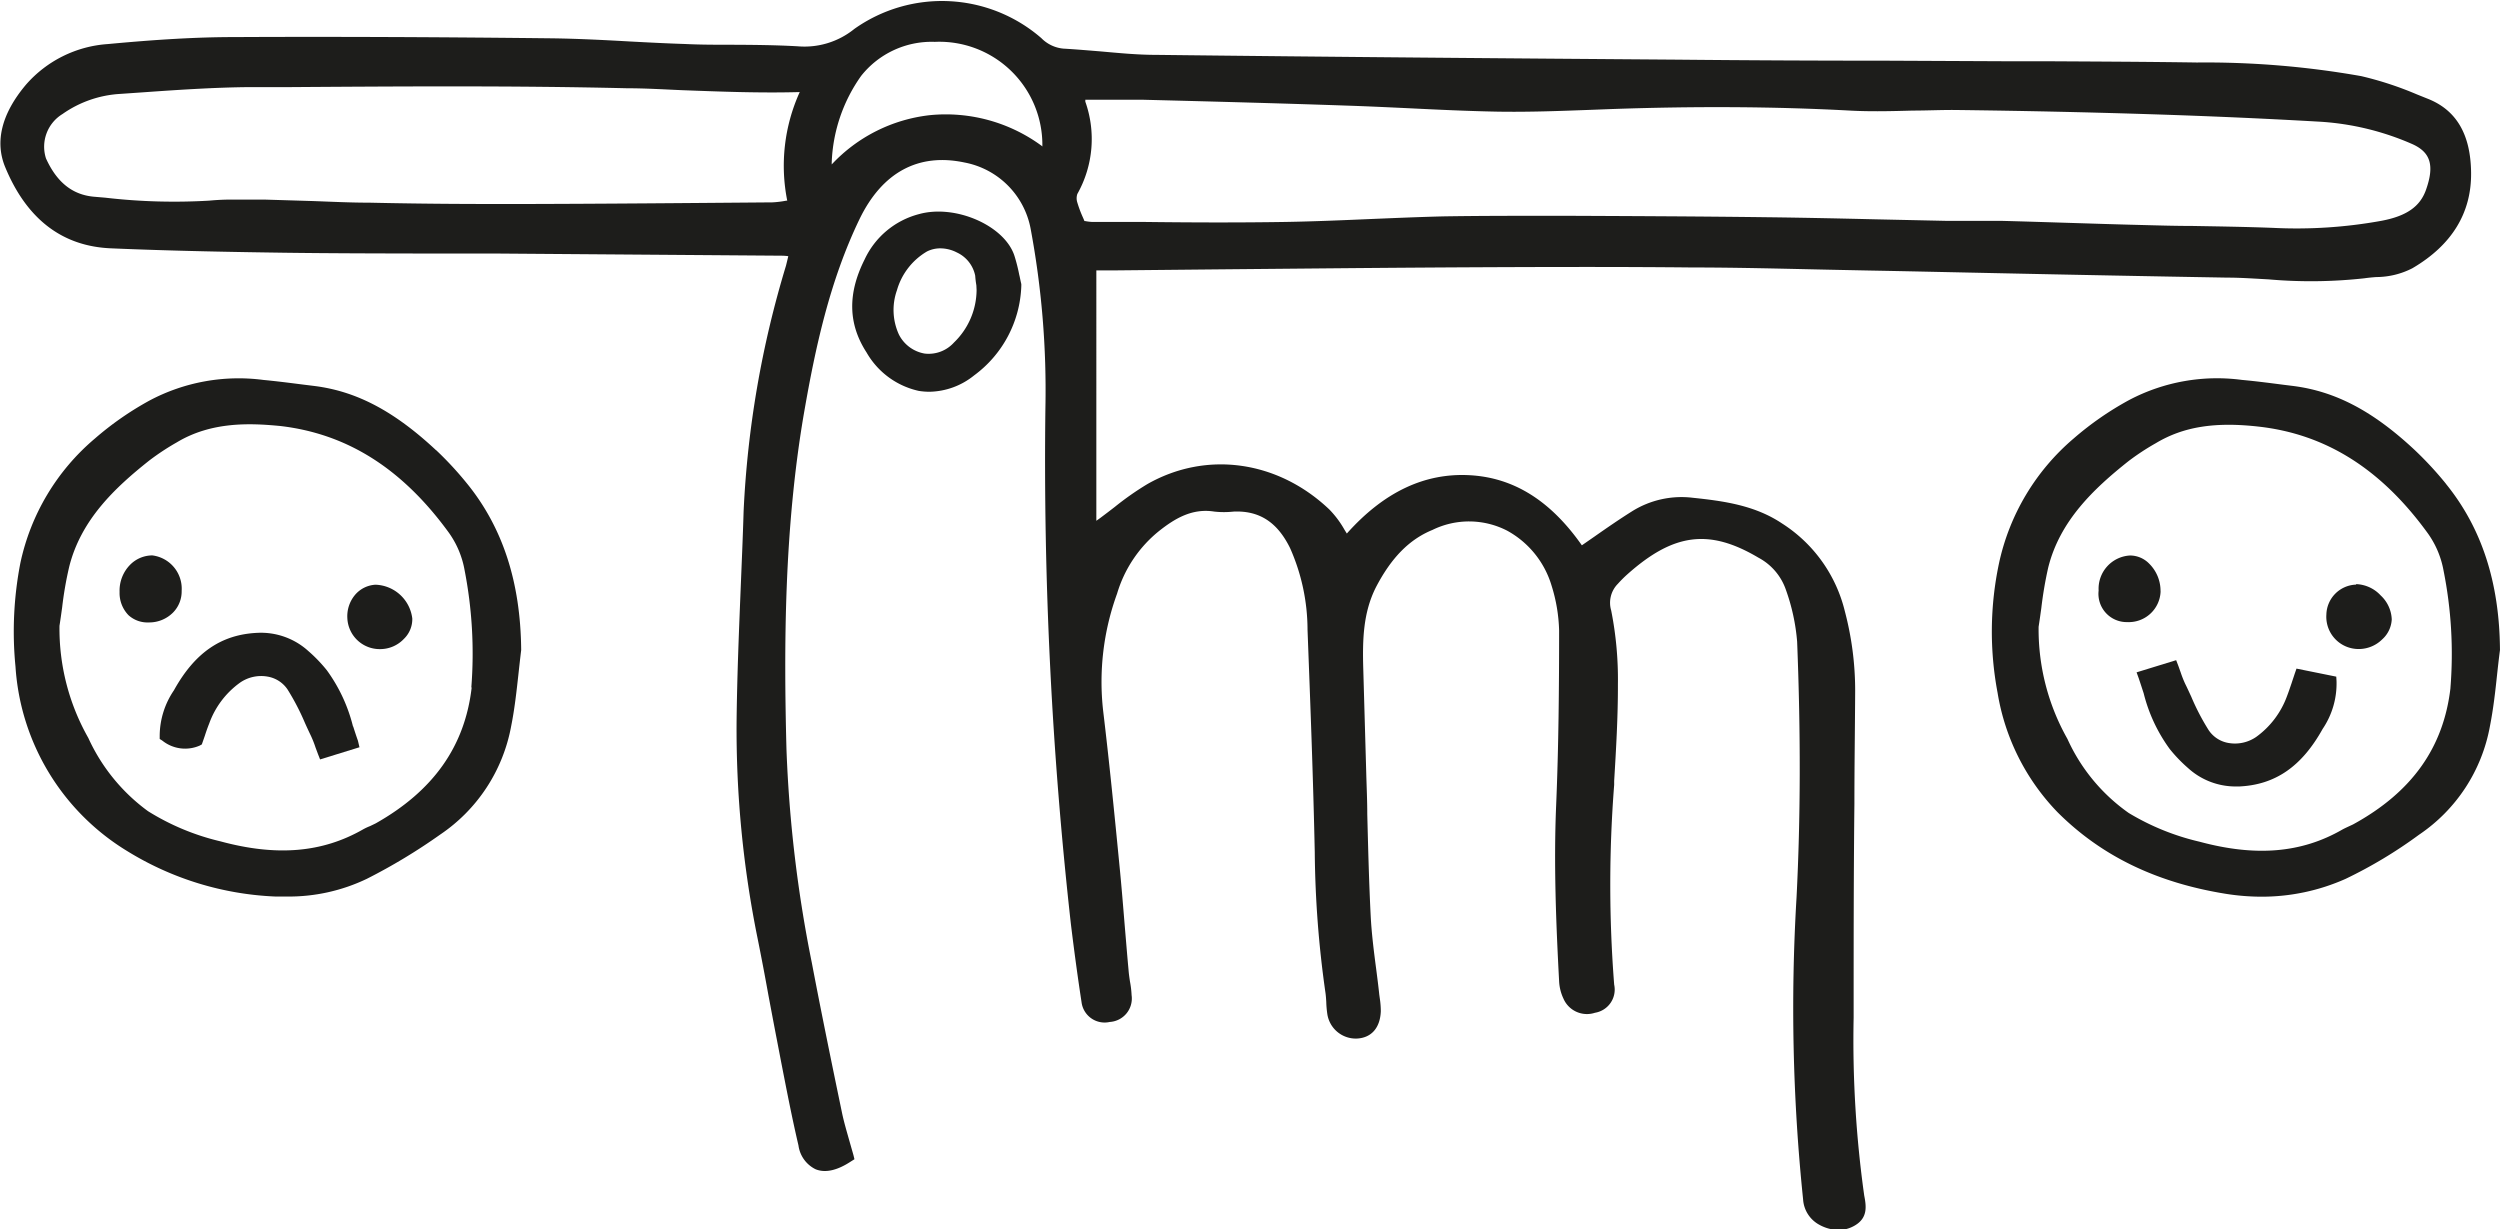<svg xmlns="http://www.w3.org/2000/svg" xmlns:xlink="http://www.w3.org/1999/xlink" width="242" height="119" viewBox="0 0 242 119"><defs><clipPath id="a"><rect width="242" height="119" fill="#fff"/></clipPath></defs><g clip-path="url(#a)"><path d="M106.2,26.176h1.544l10.035-.1c7.171-.065,14.342-.139,21.513-.185,9.617-.056,17.393-.074,24.471,0,4.381,0,8.836.121,13.142.213l4.055.083c4.028.074,8.055.167,12.091.25q11.274.241,22.536.436c1.321,0,2.67.1,3.972.167a47.113,47.113,0,0,0,9.3-.1c.391-.056.781-.093,1.172-.121a7.71,7.71,0,0,0,3.488-.853c3.822-2.236,5.738-5.371,5.682-9.276-.046-3.71-1.441-6.066-4.25-7.152l-1.014-.408a32.821,32.821,0,0,0-5.376-1.762,86.18,86.18,0,0,0-15.9-1.317c-4.8-.074-9.683-.093-14.4-.121H194.3l-11.71-.056q-10.11,0-20.22-.1c-16.082-.121-33.232-.26-50.495-.464-1.8,0-3.655-.186-5.441-.343-1.162-.093-2.325-.195-3.488-.26a3.417,3.417,0,0,1-2.148-1.02A14.671,14.671,0,0,0,82.7,2.8,7.669,7.669,0,0,1,77.2,4.48c-2.13-.121-4.3-.139-6.4-.148-1.5,0-3,0-4.511-.074-1.758-.056-3.516-.148-5.274-.241C58.549,3.877,56,3.747,53.489,3.71c-11.468-.13-21.55-.167-30.8-.121-3.609,0-7.506.232-12.259.677A11.544,11.544,0,0,0,2.511,8.2C.167,10.983-.53,13.71.512,16.2c2.074,5,5.506,7.643,10.231,7.838,6.073.26,12.184.362,16.825.427,4.185.056,8.427.065,12.538.074h7.543l28.107.213a5.275,5.275,0,0,1,.549.046q-.1.445-.223.928a97.115,97.115,0,0,0-4.1,23.755c-.075,2.523-.186,5.046-.288,7.569-.167,4.137-.344,8.432-.391,12.652a101.619,101.619,0,0,0,2.037,21.158q.549,2.727,1.042,5.473c.279,1.484.558,2.968.846,4.452l.381,1.985c.521,2.663,1.051,5.418,1.683,8.108a3.006,3.006,0,0,0,1.665,2.309c.93.371,2.074.121,3.4-.751l.354-.223-.1-.408-.363-1.271c-.26-.927-.539-1.855-.735-2.782-1.125-5.417-2.055-9.972-2.93-14.563a127.724,127.724,0,0,1-2.455-20.732c-.251-9.767-.242-21.279,1.721-32.6,1.07-6.141,2.455-12.643,5.357-18.654,2.195-4.527,5.7-6.419,10.157-5.473a8.034,8.034,0,0,1,6.4,6.4,84.944,84.944,0,0,1,1.433,17.337,403.786,403.786,0,0,0,2.464,49.96c.326,2.672.661,5.157,1.033,7.578a2.251,2.251,0,0,0,2.734,1.92,2.274,2.274,0,0,0,2.112-2.588,9.227,9.227,0,0,0-.158-1.326c-.066-.445-.112-.761-.14-1.141-.121-1.289-.223-2.588-.335-3.877-.176-2.124-.344-4.258-.558-6.382-.511-5.25-.986-10-1.562-14.795a24.975,24.975,0,0,1,1.348-11.354,12.269,12.269,0,0,1,4.093-6.085c1.488-1.169,3.162-2.2,5.32-1.855a8.606,8.606,0,0,0,1.86,0c2.483-.111,4.232,1.011,5.469,3.525a19.529,19.529,0,0,1,1.693,7.912c.269,7.059.548,14.35.7,21.529A101.711,101.711,0,0,0,128.3,96.07c.046.306.065.621.083.928a9.849,9.849,0,0,0,.1,1.15,2.788,2.788,0,0,0,2.874,2.384c1.4-.074,2.241-1.039,2.306-2.644a8.394,8.394,0,0,0-.093-1.206l-.056-.4c-.083-.8-.186-1.6-.288-2.393-.223-1.688-.446-3.432-.539-5.148-.168-3.3-.252-6.669-.335-9.925,0-1.326-.065-2.653-.1-3.979l-.288-10.1c-.084-2.875,0-5.445,1.218-7.875,1.479-2.848,3.219-4.638,5.479-5.565a8.055,8.055,0,0,1,7.236.074,9,9,0,0,1,4.3,5.334,15.737,15.737,0,0,1,.725,4.332c0,5.417-.046,11.215-.288,16.947s0,11.548.288,17a4.426,4.426,0,0,0,.419,1.679,2.476,2.476,0,0,0,3.051,1.373,2.278,2.278,0,0,0,1.517-.965,2.272,2.272,0,0,0,.343-1.762,124.125,124.125,0,0,1,0-19.34v-.38c.186-3.07.372-6.243.362-9.369a34.139,34.139,0,0,0-.651-7.124,2.612,2.612,0,0,1,.651-2.588,11.691,11.691,0,0,1,.931-.928c4.473-3.979,7.915-4.415,12.667-1.6a5.568,5.568,0,0,1,2.651,3.079,19.508,19.508,0,0,1,1.1,5.055c.353,8.961.334,17.049-.056,24.729a179.554,179.554,0,0,0,.632,29.247,3.007,3.007,0,0,0,1.553,2.458,4.068,4.068,0,0,0,1.861.519,3.126,3.126,0,0,0,1.572-.427c1.311-.751,1.125-1.91.93-2.921a108.35,108.35,0,0,1-1.023-17.216c0-6.9,0-13.914.074-20.7,0-3.655.056-7.3.074-10.955a30.078,30.078,0,0,0-1-7.68,14.009,14.009,0,0,0-6.092-8.506c-2.6-1.735-5.58-2.161-8.622-2.477a9.025,9.025,0,0,0-5.869,1.3c-1.227.77-2.409,1.586-3.655,2.458l-1.218.844c-3.051-4.35-6.632-6.577-10.929-6.79s-8.231,1.623-11.821,5.649l-.214-.343a9.492,9.492,0,0,0-1.47-1.976c-4.985-4.749-11.9-5.723-17.625-2.467a28.256,28.256,0,0,0-3.162,2.217c-.456.353-.93.714-1.377,1.048l-.4.287V26.176Zm-1.182-16.52h5.655c7.311.186,13.459.352,19.681.566,1.972.065,3.944.158,5.906.25,2.79.139,5.748.278,8.622.334,3.06.056,6.167-.065,9.171-.176l1.944-.074c8.259-.287,15.811-.241,23.075.148,2.028.111,4.092.056,6.083,0,1.4,0,2.855-.074,4.26-.056,6.771.083,12.891.223,18.722.408s11.273.427,16.575.733a26.215,26.215,0,0,1,8.677,2.106c1.861.788,2.307,2.041,1.451,4.471-.567,1.614-1.86,2.542-4.3,3.005a45.878,45.878,0,0,1-10.519.686c-2.6-.1-5.246-.139-7.794-.185-1.739,0-3.469-.056-5.2-.1-2.261-.056-4.53-.13-6.79-.2s-4.39-.139-6.585-.195H188.3l-6.8-.148c-3.47-.083-6.939-.158-10.417-.2-6.4-.083-12.9-.111-19.188-.139H149.8c-3.3,0-6.724,0-10.091.056-2.3.056-4.651.158-6.9.25-2.791.121-5.581.241-8.371.288-4.576.074-9.227.056-13.728,0h-5a4.943,4.943,0,0,1-.661-.083h-.074c-.047-.121-.1-.241-.149-.353a11.355,11.355,0,0,1-.539-1.438,1.311,1.311,0,0,1,0-.835,10.831,10.831,0,0,0,.772-8.933V9.647Zm-4.083,4.5v.037a15.674,15.674,0,0,0-10.947-3.043,15.343,15.343,0,0,0-9.478,4.768V15.75a15.415,15.415,0,0,1,2.846-8.4,8.7,8.7,0,0,1,7.078-3.3h.1A9.979,9.979,0,0,1,100.9,14.192ZM76.221,19.424h-.112a9.425,9.425,0,0,1-1.377.167h-.2c-7.952.065-16.165.139-24.247.158-4.2,0-8.668,0-14.509-.13-1.86,0-3.72-.093-5.515-.158l-4.6-.139H22.843a23.122,23.122,0,0,0-2.595.1,57.732,57.732,0,0,1-10.064-.287L9.1,19.043c-2.093-.186-3.6-1.4-4.65-3.71a3.706,3.706,0,0,1,1.6-4.295,10.78,10.78,0,0,1,5.58-1.948l2.13-.148c3.423-.241,6.957-.482,10.417-.51h3.953c10.668-.074,21.7-.148,32.553.111,1.786,0,3.562.111,5.339.186,3.72.139,7.515.288,11.291.186a.242.242,0,0,1,.1,0,17.248,17.248,0,0,0-1.2,10.547" fill="#1d1d1b"/><path d="M42.208,43.578c-4.055-3.785-7.692-5.7-11.766-6.215l-1.125-.139c-1.246-.158-2.539-.325-3.813-.445a18.384,18.384,0,0,0-11.068,2.013,30.043,30.043,0,0,0-5.246,3.655A21.676,21.676,0,0,0,1.972,54.5,34.757,34.757,0,0,0,1.5,64.532,22.6,22.6,0,0,0,12.305,82.379a29.624,29.624,0,0,0,14.37,4.406h1.07a17.478,17.478,0,0,0,7.766-1.716A55.771,55.771,0,0,0,42.6,80.793a16.174,16.174,0,0,0,6.873-10.463c.344-1.7.53-3.432.716-5.111.084-.761.167-1.521.26-2.282v-.083c-.065-6.493-1.777-11.771-5.227-16.029A32.644,32.644,0,0,0,42.2,43.559Zm3.451,22.967c-.66,5.714-3.72,10.018-9.3,13.162l-.54.26a5.508,5.508,0,0,0-.67.315c-3.953,2.263-8.371,2.634-13.812,1.16a23.286,23.286,0,0,1-7.013-2.922,18.046,18.046,0,0,1-5.776-7.087,21.447,21.447,0,0,1-2.79-10.853c.093-.594.177-1.2.26-1.8A34.58,34.58,0,0,1,6.7,54.857c1.135-4.536,4.409-7.634,7.776-10.3a24.2,24.2,0,0,1,2.521-1.67l.13-.074c3.367-2.022,7.106-1.855,9.989-1.577,6.427.742,11.738,4.063,16.239,10.2a8.893,8.893,0,0,1,1.609,3.71,42.193,42.193,0,0,1,.66,11.4" fill="#1d1d1b"/><path d="M236.764,46.825a33.476,33.476,0,0,0-3.023-3.265c-4.027-3.766-7.664-5.677-11.775-6.2l-.977-.121c-1.293-.167-2.641-.343-3.971-.464a18.253,18.253,0,0,0-10.882,1.929,30.14,30.14,0,0,0-5.423,3.757,21.909,21.909,0,0,0-7.208,12.059,31.857,31.857,0,0,0-.139,12.541,21.637,21.637,0,0,0,5.8,11.558c4.251,4.248,9.6,6.836,16.351,7.912a22.32,22.32,0,0,0,3.395.269,19.917,19.917,0,0,0,8.139-1.725,44.243,44.243,0,0,0,7.115-4.276,16.13,16.13,0,0,0,6.854-10.473c.335-1.688.531-3.432.707-5.111.084-.761.168-1.521.27-2.282v-.074c-.056-6.493-1.767-11.752-5.236-16.029Zm.446,19.73c-.66,5.788-3.72,10.12-9.431,13.246l-.456.213c-.195.093-.4.185-.586.288-3.943,2.273-8.37,2.644-13.811,1.178a23.6,23.6,0,0,1-6.865-2.783,17.644,17.644,0,0,1-5.934-7.17,21.578,21.578,0,0,1-2.79-10.853c.093-.594.177-1.2.261-1.8a37.66,37.66,0,0,1,.669-3.933c1.126-4.527,4.4-7.625,7.776-10.306a23.511,23.511,0,0,1,2.641-1.735c2.66-1.6,5.739-2.087,9.989-1.6,6.437.733,11.757,4.054,16.249,10.2a8.9,8.9,0,0,1,1.609,3.71,41.139,41.139,0,0,1,.67,11.4" fill="#1d1d1b"/><path d="M98.673,26.65a17.062,17.062,0,0,0-.465-1.855c-.93-2.95-5.72-5.046-9.236-4.072a8.04,8.04,0,0,0-5.283,4.406c-1.656,3.3-1.59,6.243.2,9a7.737,7.737,0,0,0,5.05,3.71,6.468,6.468,0,0,0,1.032.083,7.062,7.062,0,0,0,4.316-1.577,11.2,11.2,0,0,0,4.576-8.682V27.5c-.065-.269-.121-.547-.177-.816Zm-4.139,1.428a7.125,7.125,0,0,1-2.195,5.083,3.3,3.3,0,0,1-2.818,1.067,3.441,3.441,0,0,1-2.511-1.855,5.709,5.709,0,0,1-.186-4.276,6.375,6.375,0,0,1,2.911-3.757,2.87,2.87,0,0,1,1.284-.3,3.523,3.523,0,0,1,1.609.4A3.175,3.175,0,0,1,94.4,26.687a9.053,9.053,0,0,0,.112.927Z" fill="#1d1d1b"/><path d="M34.172,70.33a15.592,15.592,0,0,0-2.539-5.454,14.358,14.358,0,0,0-1.786-1.855,6.828,6.828,0,0,0-4.929-1.762c-3.5.158-6.064,1.92-8.083,5.566a7.888,7.888,0,0,0-1.377,4.406v.3l.251.158a3.523,3.523,0,0,0,3.627.482l.2-.111.288-.826c.13-.408.27-.807.428-1.2a8.35,8.35,0,0,1,2.967-3.942,3.58,3.58,0,0,1,2.7-.594,2.912,2.912,0,0,1,1.916,1.243,23.161,23.161,0,0,1,1.683,3.237c.186.417.381.835.577,1.243a10.3,10.3,0,0,1,.447,1.132l.242.649.2.51,3.813-1.178-.149-.631c-.167-.473-.316-.928-.465-1.4" fill="#1d1d1b"/><path d="M17.588,57.139a3.249,3.249,0,0,0-2.846-3.376,3.036,3.036,0,0,0-2.167.928,3.575,3.575,0,0,0-1,2.616,3.084,3.084,0,0,0,.865,2.245,2.729,2.729,0,0,0,1.944.7h.084a3.249,3.249,0,0,0,2.307-.983,2.908,2.908,0,0,0,.809-2.1" fill="#1d1d1b"/><path d="M36.357,56.6a2.793,2.793,0,0,0-2.018,1.02,3.213,3.213,0,0,0-.716,2.208,3.131,3.131,0,0,0,3.218,3.005,3.157,3.157,0,0,0,2.251-.983,2.659,2.659,0,0,0,.818-1.976A3.716,3.716,0,0,0,36.348,56.6" fill="#1d1d1b"/><path d="M226.151,65.5l-3.85-.779-.168.482c-.111.343-.214.64-.307.928-.167.492-.3.881-.446,1.261a8.426,8.426,0,0,1-2.967,3.933,3.626,3.626,0,0,1-2.7.594,2.889,2.889,0,0,1-1.916-1.243,22.292,22.292,0,0,1-1.684-3.237c-.195-.417-.381-.835-.586-1.243a10.684,10.684,0,0,1-.446-1.132c-.075-.2-.149-.427-.233-.649l-.195-.51-3.832,1.178.205.566c.167.492.325.983.483,1.466a15.493,15.493,0,0,0,2.521,5.389,14.338,14.338,0,0,0,1.786,1.855,6.835,6.835,0,0,0,4.585,1.772h.344c3.488-.158,6.055-1.92,8.083-5.565a7.851,7.851,0,0,0,1.348-4.638Z" fill="#1d1d1b"/><path d="M209.14,57.241a3.711,3.711,0,0,0-1.1-2.681,2.591,2.591,0,0,0-1.861-.788,3.221,3.221,0,0,0-3.032,3.395,2.736,2.736,0,0,0,2.791,3.052,3.081,3.081,0,0,0,3.208-2.977" fill="#1d1d1b"/><path d="M228.049,56.592a2.972,2.972,0,0,0-2.856,2.894,3.122,3.122,0,0,0,3.1,3.339h.112a3.233,3.233,0,0,0,2.186-.928,2.782,2.782,0,0,0,.93-1.939,3.335,3.335,0,0,0-1.07-2.319,3.405,3.405,0,0,0-2.353-1.095" fill="#1d1d1b"/></g></svg>